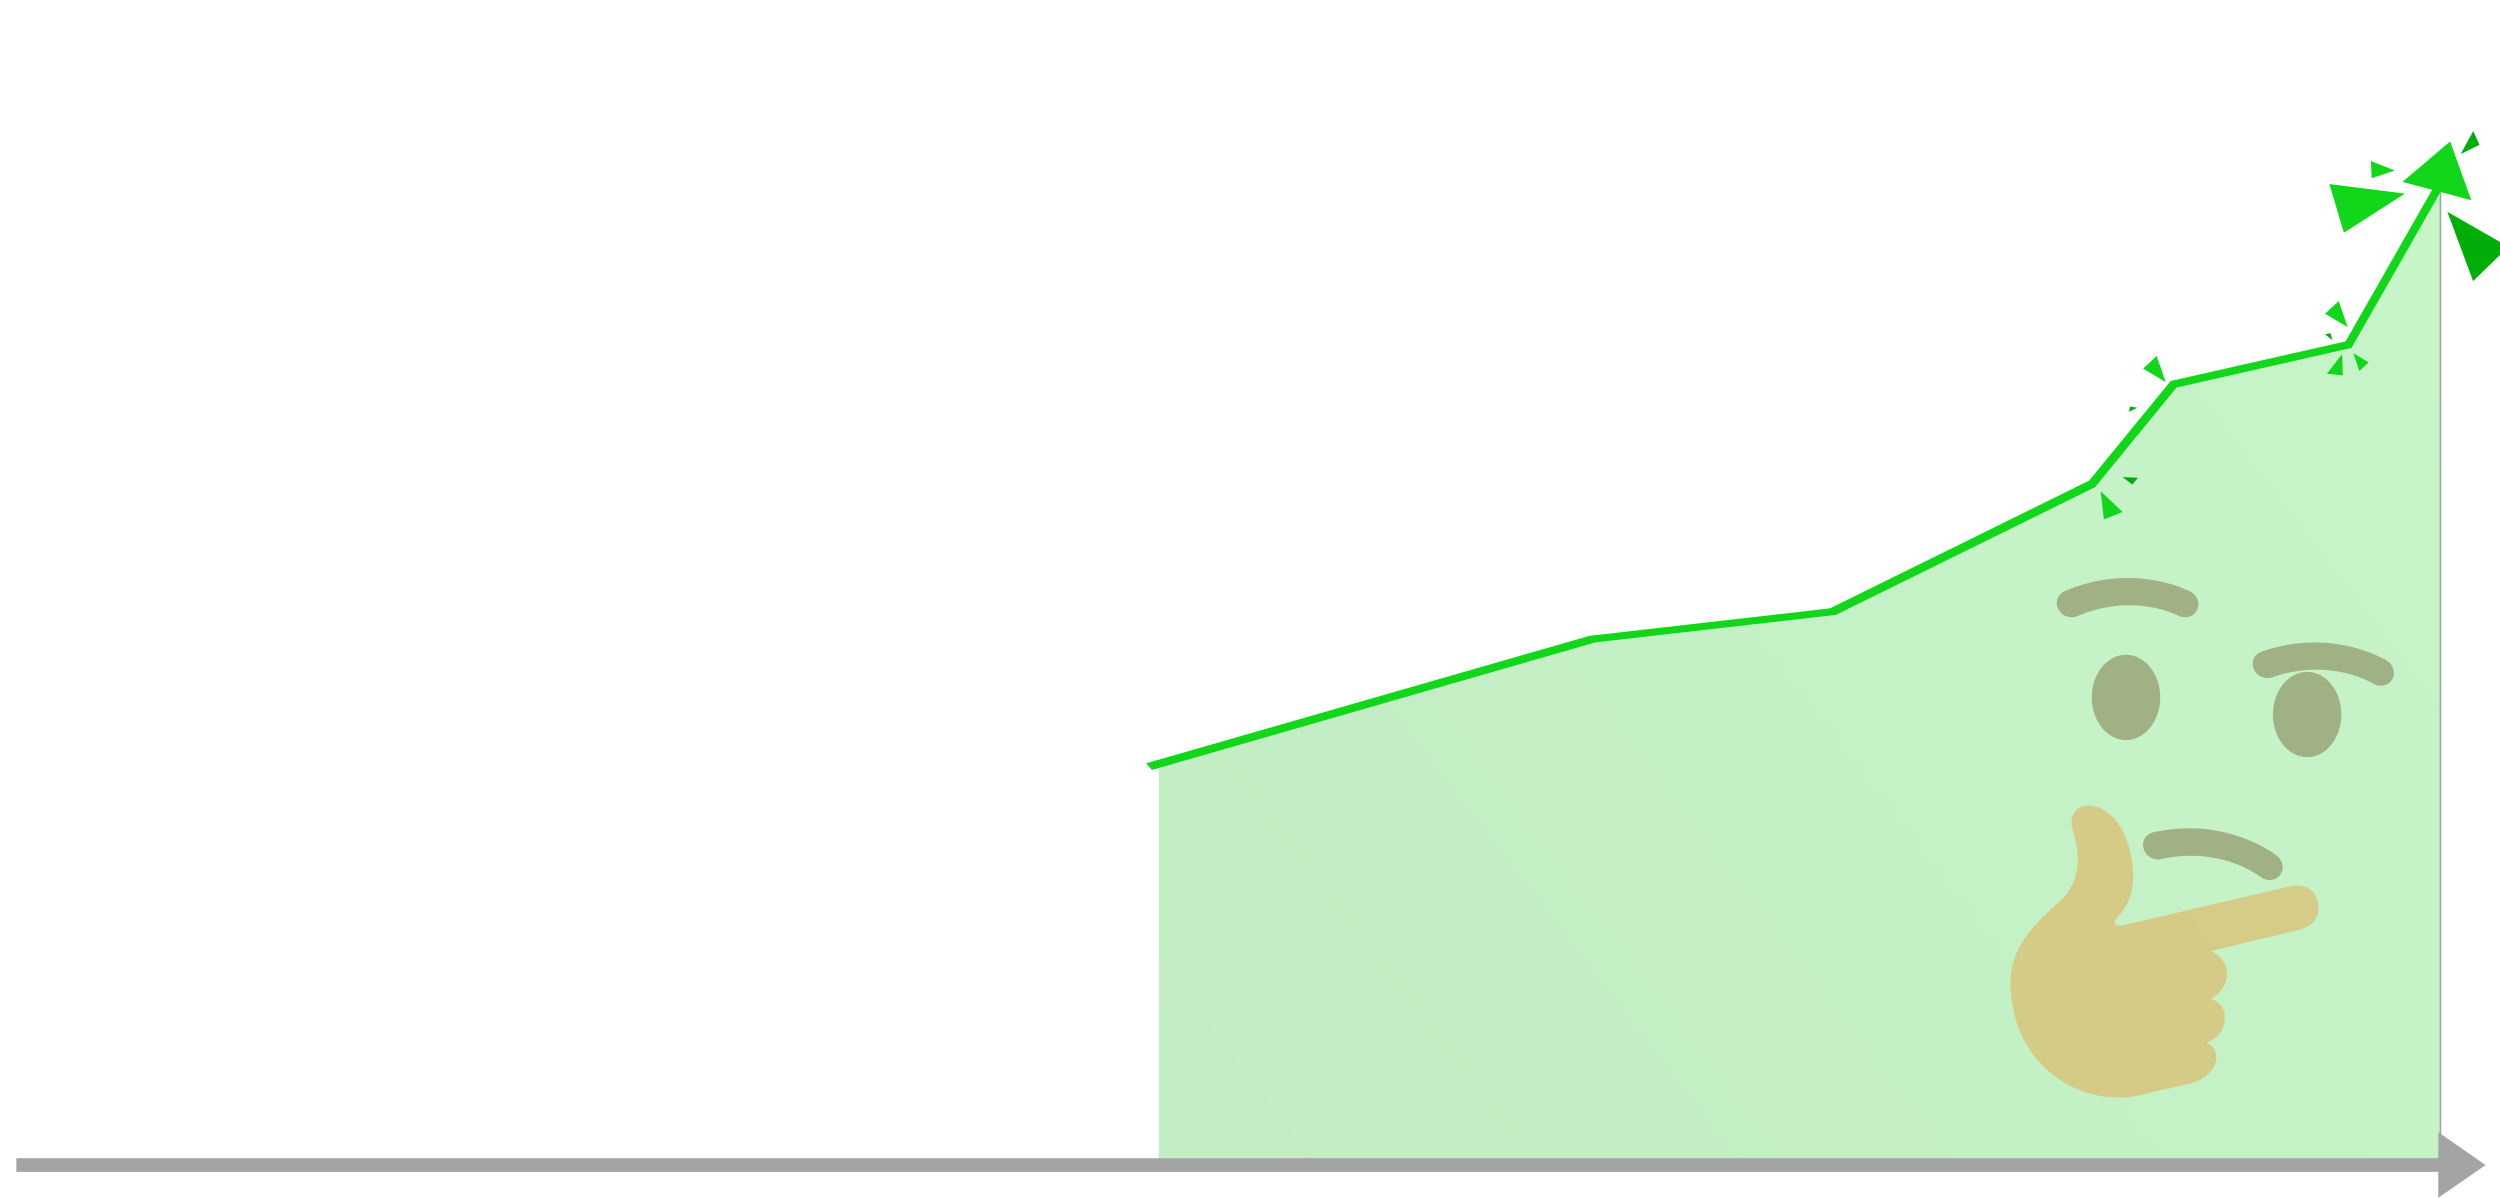 <?xml version="1.0" encoding="utf-8"?>
<!-- Generator: Adobe Illustrator 25.2.1, SVG Export Plug-In . SVG Version: 6.00 Build 0)  -->
<svg version="1.1" id="master-artboard" xmlns="http://www.w3.org/2000/svg" xmlns:xlink="http://www.w3.org/1999/xlink" x="0px"
	 y="0px" viewBox="0 0 2045.4 980" style="enable-background:new 0 0 2045.4 980;" xml:space="preserve">
<style type="text/css">
	.st0{opacity:0.24;fill:url(#SVGID_1_);enable-background:new    ;}
	.st1{fill:#A4A4A4;}
	.st2{fill:#12D619;}
	.st3{fill:#01AE07;}
	.st4{opacity:0.38;fill:#65471B;enable-background:new    ;}
	.st5{opacity:0.38;fill:#F19020;enable-background:new    ;}
	.st6{opacity:0.24;fill:url(#SVGID_2_);enable-background:new    ;}
</style>
<linearGradient id="SVGID_1_" gradientUnits="userSpaceOnUse" x1="43.227" y1="1327.022" x2="-1007.772" y2="2134.904" gradientTransform="matrix(1 0 0 1 0 -1036)">
	<stop  offset="0" style="stop-color:#12D619"/>
	<stop  offset="1" style="stop-color:#01AE07"/>
</linearGradient>
<polygon class="st0" points="-75,150.5 -148.5,279.3 -291.6,311.6 -358.3,393.1 -570.2,497.6 -767,520.1 -1124.2,622.7 
	-1124.2,947.6 -75,947.6 "/>
<rect x="-76.3" y="150.8" class="st1" width="1.3" height="796.6"/>
<rect x="-1143.6" y="947.6" class="st1" width="1075.7" height="11.2"/>
<polygon class="st1" points="-67.8,926.3 -67.8,980 -29.1,953.2 "/>
<path class="st2" d="M-1134.6,619l362.8-104.3l196.8-22.5l212-104.5l66.7-81.5l143.1-32.4L-79.7,145l4.8,5.4l-73.5,128.8
	l-143.1,32.4l-66.7,81.5l-212,104.5L-767,520.1l-362.8,104.3L-1134.6,619z"/>
<polygon class="st3" points="-70,167.8 -20,196.4 -48.9,224.5 "/>
<polygon class="st3" points="-59,120.5 -48.8,101.7 -43.7,113 "/>
<polygon class="st2" points="-104.7,152.9 -154.6,184.9 -166.5,145.1 "/>
<polygon class="st2" points="-113,134 -131.9,140.3 -132.5,126.3 "/>
<polygon class="st2" points="-106.7,143.3 -50.4,158.3 -67.7,110.2 "/>
<rect x="-1135.4" y="38.7" class="st1" width="11.2" height="928.5"/>
<ellipse class="st4" cx="-332.9" cy="565.1" rx="28" ry="34.9"/>
<polygon class="st1" points="-1156.7,38.7 -1102.9,38.7 -1129.8,0 "/>
<path class="st4" d="M-314.4,694.9c-1.9-1.6-3.3-3.6-4.1-6.1c-1.8-6.1,1.7-12.1,7.8-13.4c59.5-13.4,99.7,17.9,101.4,19.2
	c5,4.1,6.1,11.1,2.3,15.9c-3.7,4.7-10.9,5.3-15.9,1.3c-1.4-1.1-33.2-25.3-81.4-14.5C-307.9,698.2-311.6,697.1-314.4,694.9z"/>
<ellipse class="st4" cx="-184.7" cy="579.1" rx="28" ry="34.9"/>
<path class="st5" d="M-278.2,880.6c0,0,16.6-5.4,18.8-17.8c2.3-12.8-8.2-15.3-8.2-15.3s13.7-2.7,15.4-18
	c1.7-14.5-11.4-17.9-11.4-17.9s12.8-5.3,13.4-20.2c0.5-12.7-13.1-18.8-13.1-18.8s66.3-16,73.2-17.7c6.8-1.6,17.3-8.1,14.1-22.2
	c-3.2-14.2-15.9-14.7-22.4-13.1c-6.5,1.6-88.7,20.6-117.1,27.3l-18.9,4.4c-7.1,1.7-10.3-1.4-5.3-6.7c6.7-7.1,11-14.8,12.4-27.8
	c1.6-13.6-3.1-30.5-5.7-36.9c-4.9-12.1-13.3-21.8-22.8-25c-14.9-5.1-25.6,4.2-20.3,20.6c7.9,24.4,2.7,44.5-11,56.5
	c-32.3,28.3-47.2,48.6-37.3,91.8c10.9,47.1,57.6,77.3,104.6,66.5C-319.7,889.5-278.2,880.6-278.2,880.6z"/>
<path class="st4" d="M-383.2,498.1c-2.2-1.2-3.9-3-5.1-5.3c-2.9-5.6-0.5-12.2,5.1-14.6c56.2-24.1,101.4-0.6,103.2,0.5
	c5.7,3,8,9.8,5.1,15.2c-2.9,5.4-9.7,7.2-15.4,4.2c-1.7-0.8-37.3-18.9-82.6,0.6C-376.2,500.1-380,499.7-383.2,498.1z M-223.6,547.4
	c-2-1.3-3.7-3.2-4.8-5.6c-2.5-5.9,0.4-12.2,6.2-14.2c57.6-20.2,101.1,6.3,102.9,7.4c5.5,3.5,7.3,10.4,4.1,15.5
	c-3.2,5.1-10.2,6.5-15.7,3.1c-1.6-1-35.9-21.3-82.5-5C-216.7,549.8-220.4,549.2-223.6,547.4z"/>
<polygon class="st2" points="-300.4,307.1 -318.9,296.1 -307.8,285.7 "/>
<polygon class="st2" points="-353.6,396.4 -335.7,413.4 -351,419.5 "/>
<polygon class="st3" points="-323.7,328.1 -330.4,331.4 -329.6,327.1 "/>
<polygon class="st2" points="-151.5,262.2 -170,251.2 -158.9,240.8 "/>
<polygon class="st2" points="-146.9,283.4 -134.4,291 -142,298.1 "/>
<polygon class="st2" points="-156.1,284.2 -155.5,301.6 -168.5,300.3 "/>
<polygon class="st3" points="-164,272.8 -170,268.1 -165.7,267 "/>
<polygon class="st3" points="-335.7,384.8 -323.1,385.4 -327.8,390.9 "/>
<linearGradient id="SVGID_2_" gradientUnits="userSpaceOnUse" x1="2115.525" y1="1332.572" x2="1064.526" y2="2140.454" gradientTransform="matrix(1 0 0 1 0 -1036)">
	<stop  offset="0" style="stop-color:#12D619"/>
	<stop  offset="1" style="stop-color:#01AE07"/>
</linearGradient>
<polygon class="st6" points="1997.3,156 1923.8,284.8 1780.7,317.1 1714,398.6 1502.1,503.1 1305.3,525.6 948.1,628.3 948.1,953.1 
	1997.3,953.1 "/>
<rect x="1996" y="156.3" class="st1" width="1.3" height="796.6"/>
<rect x="13.4" y="947.6" class="st1" width="1994.2" height="11.2"/>
<polygon class="st1" points="1994.9,926.3 1994.9,980 2033.6,953.2 "/>
<path class="st2" d="M937.7,624.5l362.8-104.3l196.8-22.5l212-104.5l66.7-81.5l143.1-32.4l73.5-128.8l4.8,5.4l-73.5,128.8
	l-143.1,32.4l-66.7,81.5l-212,104.5l-196.8,22.5L942.5,630L937.7,624.5z"/>
<polygon class="st3" points="2002.3,173.3 2052.3,201.9 2023.4,230 "/>
<polygon class="st3" points="2013.3,126 2023.5,107.2 2028.6,118.5 "/>
<polygon class="st2" points="1967.6,158.4 1917.7,190.4 1905.8,150.6 "/>
<polygon class="st2" points="1959.3,139.5 1940.4,145.8 1939.8,131.8 "/>
<polygon class="st2" points="1965.6,148.8 2021.9,163.8 2004.6,115.7 "/>
<ellipse class="st4" cx="1739.4" cy="570.6" rx="28" ry="34.9"/>
<path class="st4" d="M1757.9,700.5c-1.9-1.6-3.3-3.6-4.1-6.1c-1.8-6.1,1.7-12.1,7.8-13.4c59.5-13.4,99.7,17.9,101.4,19.2
	c5,4.1,6.1,11.1,2.3,15.9c-3.7,4.7-10.9,5.3-15.9,1.3c-1.4-1.1-33.2-25.3-81.4-14.5C1764.4,703.8,1760.7,702.6,1757.9,700.5z"/>
<ellipse class="st4" cx="1887.6" cy="584.6" rx="28" ry="34.9"/>
<path class="st5" d="M1794.1,886.1c0,0,16.6-5.4,18.8-17.8c2.3-12.8-8.2-15.3-8.2-15.3s13.7-2.7,15.4-18
	c1.7-14.5-11.4-17.9-11.4-17.9s12.8-5.3,13.4-20.2c0.5-12.7-13.1-18.8-13.1-18.8s66.3-16,73.2-17.7c6.8-1.6,17.3-8.1,14.1-22.2
	c-3.2-14.2-15.9-14.7-22.4-13.1c-6.5,1.6-88.7,20.6-117.1,27.3l-18.9,4.4c-7.1,1.7-10.3-1.4-5.3-6.7c6.7-7.1,11-14.8,12.4-27.8
	c1.6-13.6-3.1-30.5-5.7-36.9c-4.9-12.1-13.3-21.8-22.8-25c-14.9-5.1-25.6,4.2-20.3,20.6c7.9,24.4,2.7,44.5-11,56.5
	c-32.3,28.3-47.2,48.6-37.3,91.8c10.9,47.1,57.6,77.3,104.6,66.5C1752.6,895,1794.1,886.1,1794.1,886.1z"/>
<path class="st4" d="M1689.1,503.6c-2.2-1.2-3.9-3-5.1-5.3c-2.9-5.6-0.5-12.2,5.1-14.6c56.2-24.1,101.4-0.6,103.2,0.5
	c5.7,3,8,9.8,5.1,15.2c-2.9,5.4-9.7,7.2-15.4,4.2c-1.7-0.8-37.3-18.9-82.6,0.6C1696.1,505.6,1692.3,505.2,1689.1,503.6z M1848.7,553
	c-2-1.3-3.7-3.2-4.8-5.6c-2.5-5.9,0.4-12.2,6.2-14.2c57.6-20.2,101.1,6.3,102.9,7.4c5.5,3.5,7.3,10.4,4.1,15.5
	c-3.2,5.1-10.2,6.5-15.7,3.1c-1.6-1-35.9-21.3-82.5-5C1855.6,555.3,1851.9,554.8,1848.7,553z"/>
<polygon class="st2" points="1771.9,312.6 1753.4,301.6 1764.5,291.2 "/>
<polygon class="st2" points="1718.7,401.9 1736.6,418.9 1721.3,425 "/>
<polygon class="st3" points="1748.6,333.6 1741.9,336.9 1742.7,332.6 "/>
<polygon class="st2" points="1920.8,267.7 1902.3,256.7 1913.4,246.3 "/>
<polygon class="st2" points="1925.4,288.9 1937.9,296.5 1930.3,303.6 "/>
<polygon class="st2" points="1916.2,289.7 1916.8,307.1 1903.8,305.8 "/>
<polygon class="st3" points="1908.3,278.3 1902.3,273.6 1906.6,272.5 "/>
<polygon class="st3" points="1736.6,390.3 1749.2,390.9 1744.5,396.4 "/>
</svg>
